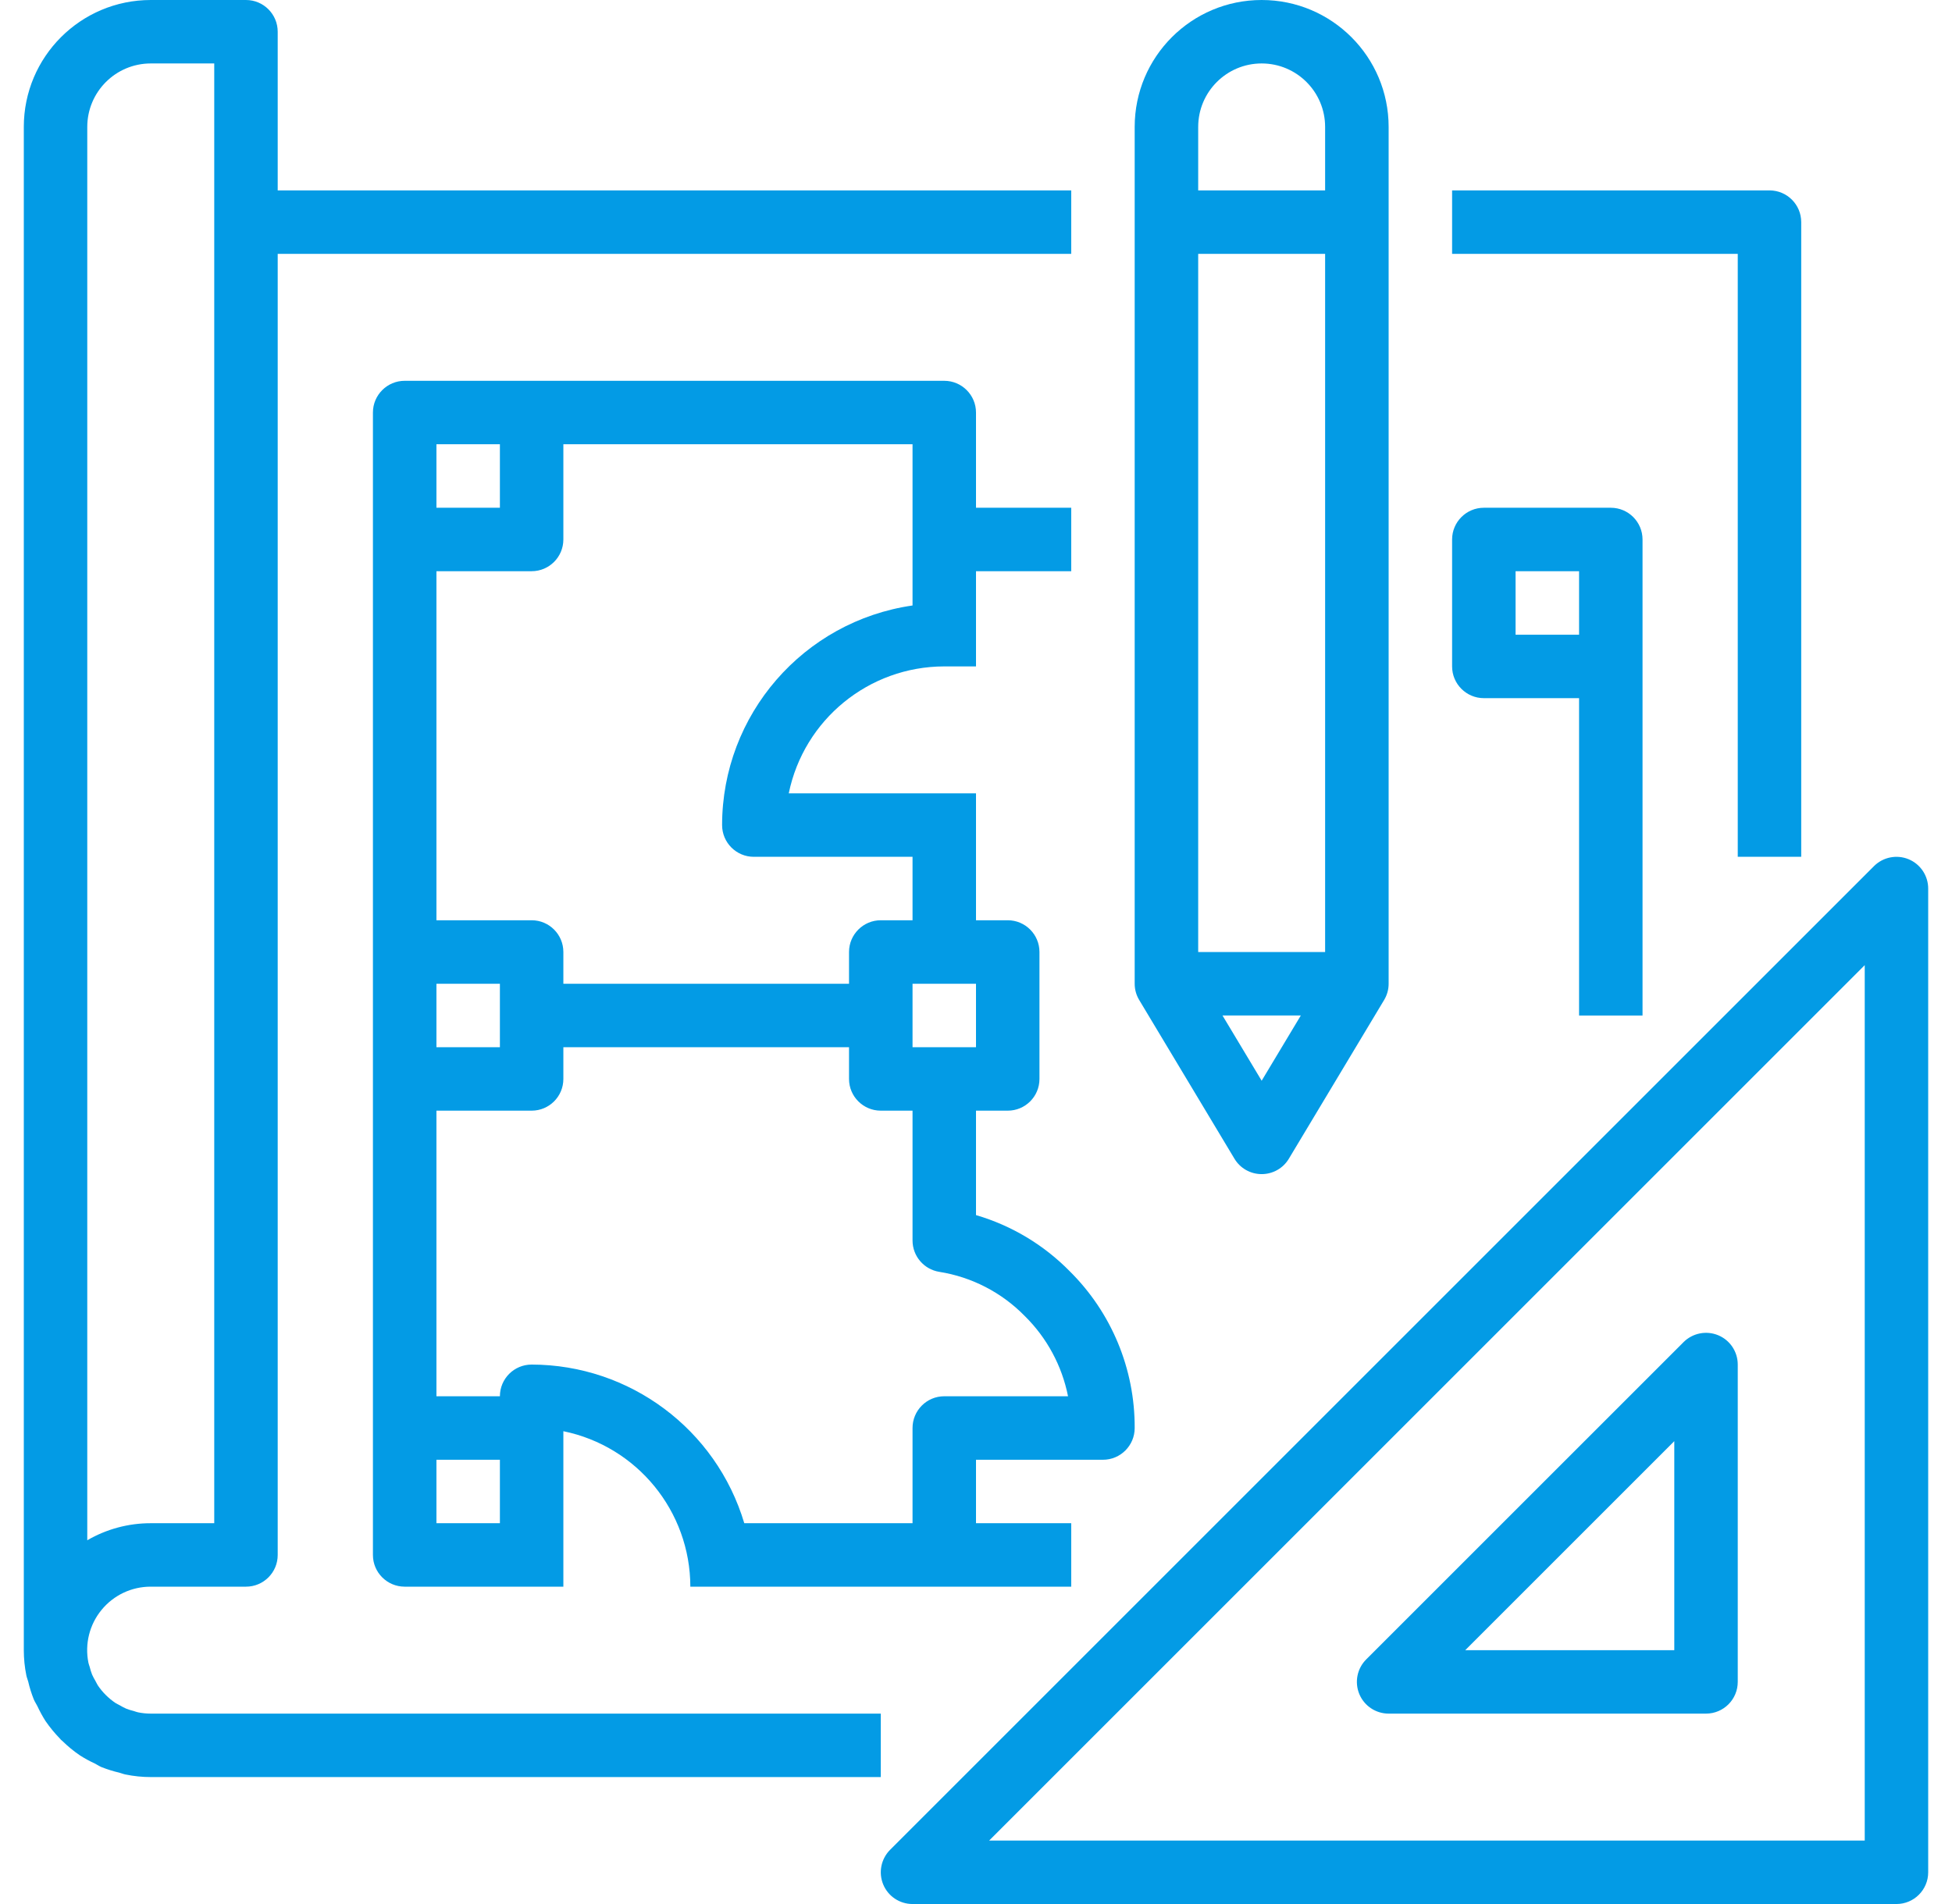 <svg width="41" height="40" viewBox="0 0 41 40" fill="none" xmlns="http://www.w3.org/2000/svg">
<path d="M36.5 18H37.833V4.667C37.833 4.298 37.535 4 37.167 4H30.5V5.333H36.5V18Z" fill="#039BE5"/>
<path d="M0.593 35.329C0.622 35.455 0.661 35.579 0.709 35.699C0.729 35.749 0.761 35.794 0.785 35.843C0.835 35.95 0.891 36.053 0.954 36.153C1.045 36.286 1.148 36.411 1.261 36.527C1.269 36.535 1.274 36.544 1.282 36.551C1.29 36.559 1.299 36.564 1.307 36.572C1.422 36.685 1.547 36.788 1.681 36.879C1.78 36.942 1.884 36.999 1.991 37.048C2.039 37.072 2.084 37.104 2.135 37.125C2.255 37.172 2.378 37.211 2.504 37.24C2.549 37.251 2.589 37.27 2.637 37.279C2.812 37.315 2.989 37.333 3.167 37.333H18.5V36H3.167C3.077 36 2.988 35.991 2.9 35.973C2.869 35.967 2.841 35.955 2.811 35.946C2.756 35.933 2.703 35.916 2.651 35.896C2.605 35.875 2.56 35.852 2.517 35.826C2.486 35.808 2.451 35.794 2.423 35.775C2.278 35.677 2.153 35.552 2.055 35.407C2.036 35.377 2.022 35.344 2.004 35.313C1.978 35.27 1.955 35.225 1.934 35.179C1.914 35.127 1.897 35.074 1.884 35.019C1.875 34.989 1.863 34.961 1.857 34.93C1.778 34.537 1.879 34.13 2.133 33.821C2.387 33.511 2.766 33.332 3.167 33.333H5.167C5.535 33.333 5.833 33.035 5.833 32.667V5.333H22.5V4H5.833V0.667C5.833 0.299 5.535 0 5.167 0H3.167C1.694 0 0.5 1.194 0.5 2.667V34.667C0.5 34.846 0.518 35.024 0.554 35.2C0.563 35.244 0.582 35.285 0.593 35.329ZM1.833 2.667C1.833 1.93 2.43 1.333 3.167 1.333H4.5V32H3.167C2.698 31.999 2.238 32.123 1.833 32.358V2.667Z" fill="#039BE5"/>
<path d="M23.167 30.667C23.535 30.667 23.833 30.368 23.833 30C23.839 28.763 23.347 27.575 22.467 26.705C21.923 26.151 21.245 25.745 20.5 25.527V23.333H21.167C21.535 23.333 21.833 23.035 21.833 22.667V20C21.833 19.632 21.535 19.333 21.167 19.333H20.5V16.667H16.567C16.885 15.116 18.25 14.002 19.833 14H20.5V12H22.5V10.667H20.5V8.667C20.5 8.299 20.201 8 19.833 8H8.5C8.132 8 7.833 8.299 7.833 8.667V32.667C7.833 33.035 8.132 33.333 8.5 33.333H11.833V30.067C13.384 30.385 14.498 31.75 14.5 33.333H22.5V32H20.5V30.667H23.167ZM20.5 22H19.167V20.667H20.5V22ZM19.167 11.333V12.72C16.873 13.051 15.169 15.016 15.167 17.333C15.167 17.701 15.465 18 15.833 18H19.167V19.333H18.5C18.132 19.333 17.833 19.632 17.833 20V20.667H11.833V20C11.833 19.632 11.535 19.333 11.167 19.333H9.167V12H11.167C11.535 12 11.833 11.701 11.833 11.333V9.333H19.167V11.333ZM9.167 20.667H10.5V22H9.167V20.667ZM9.167 9.333H10.5V10.667H9.167V9.333ZM9.167 32V30.667H10.5V32H9.167ZM15.633 32C15.043 30.025 13.228 28.671 11.167 28.667C10.798 28.667 10.5 28.965 10.5 29.333H9.167V23.333H11.167C11.535 23.333 11.833 23.035 11.833 22.667V22H17.833V22.667C17.833 23.035 18.132 23.333 18.5 23.333H19.167V26.06C19.167 26.388 19.405 26.667 19.728 26.719C20.411 26.827 21.041 27.153 21.524 27.647C21.989 28.105 22.306 28.693 22.433 29.333H19.833C19.465 29.333 19.167 29.632 19.167 30V32H15.633Z" fill="#039BE5"/>
<path d="M31.167 14.667H33.167V21.334H34.5V11.334C34.5 10.966 34.202 10.667 33.833 10.667H31.167C30.799 10.667 30.5 10.966 30.5 11.334V14C30.5 14.368 30.799 14.667 31.167 14.667ZM33.167 12V13.334H31.833V12H33.167Z" fill="#039BE5"/>
<path d="M40.089 18.051C39.84 17.948 39.553 18.005 39.362 18.195L18.695 38.862C18.505 39.053 18.448 39.34 18.551 39.589C18.654 39.838 18.897 40 19.167 40H39.833C40.201 40 40.5 39.702 40.5 39.333V18.667C40.5 18.397 40.337 18.154 40.089 18.051ZM39.167 38.667H20.776L39.167 20.276V38.667Z" fill="#039BE5"/>
<path d="M28.551 35.589C28.654 35.837 28.897 36 29.167 36H35.833C36.202 36 36.5 35.701 36.5 35.333V28.667C36.5 28.397 36.338 28.154 36.089 28.051C35.84 27.948 35.553 28.005 35.362 28.195L28.695 34.862C28.505 35.053 28.448 35.339 28.551 35.589ZM35.167 30.276V34.667H30.776L35.167 30.276Z" fill="#039BE5"/>
<path d="M25.929 24.343C26.049 24.544 26.266 24.666 26.5 24.666C26.734 24.666 26.951 24.544 27.071 24.343L29.071 21.01C29.134 20.906 29.167 20.788 29.167 20.667V2.667C29.167 1.194 27.973 0 26.5 0C25.027 0 23.833 1.194 23.833 2.667V20.667C23.833 20.788 23.866 20.906 23.929 21.01L25.929 24.343ZM26.5 22.704L25.677 21.333H27.323L26.5 22.704ZM25.167 20V5.333H27.833V20H25.167ZM26.5 1.333C27.236 1.333 27.833 1.93 27.833 2.667V4H25.167V2.667C25.167 1.93 25.764 1.333 26.5 1.333Z" fill="#039BE5"/>
</svg>
